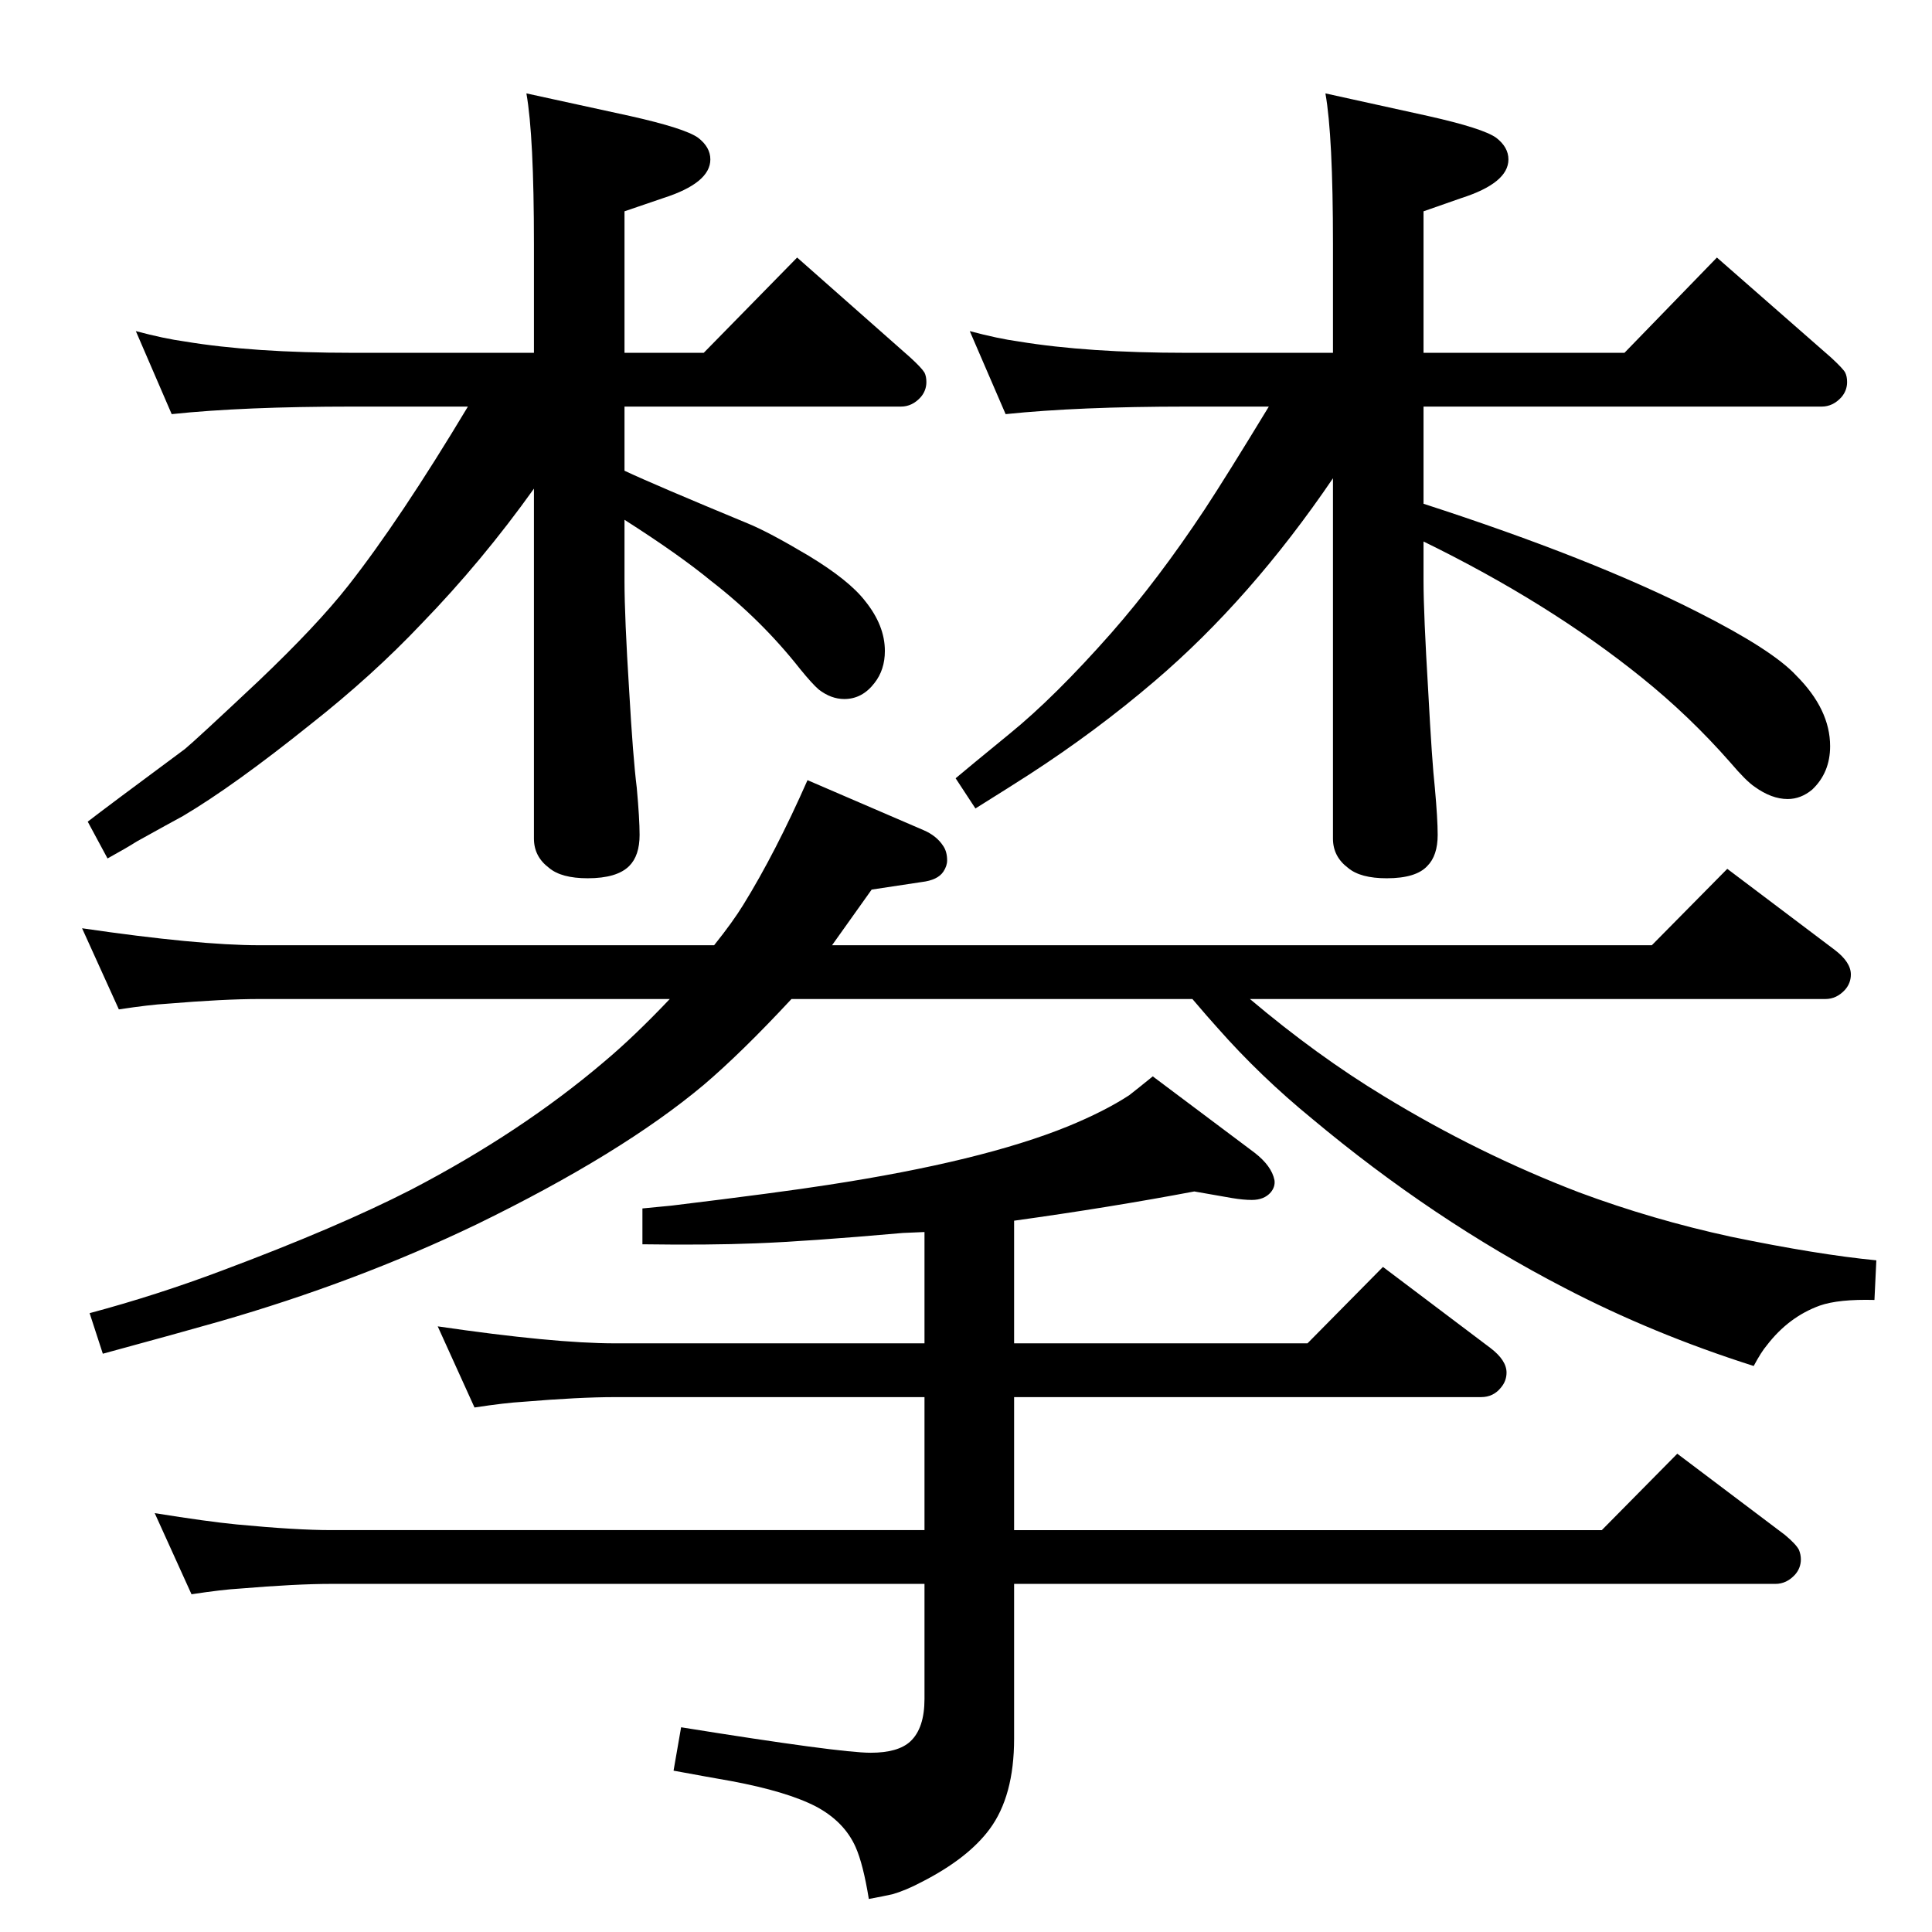 <?xml version="1.0" standalone="no"?>
<!DOCTYPE svg PUBLIC "-//W3C//DTD SVG 1.1//EN" "http://www.w3.org/Graphics/SVG/1.1/DTD/svg11.dtd" >
<svg xmlns="http://www.w3.org/2000/svg" xmlns:xlink="http://www.w3.org/1999/xlink" version="1.1" viewBox="0 -339 2048 2048">
  <g transform="matrix(1 0 0 -1 0 1709)">
   <path fill="currentColor"
d="M710 989h-435q-38 0 -98 -5q-18 -1 -51 -6l-39 86q123 -18 188 -18h482q20 25 31 43q34 55 68 132l123 -53q14 -6 21 -17q4 -6 4 -15q0 -6 -4 -12q-6 -9 -23 -11l-53 -8l-42 -59h869l80 81l114 -86q17 -13 17 -26q0 -9 -6 -16q-9 -10 -21 -10h-610q71 -60 142 -103
q100 -61 207 -102q78 -29 161 -47q92 -19 154 -25l-2 -42q-38 1 -58 -6q-33 -12 -56 -42q-6 -7 -14 -22q-107 34 -201 83q-139 72 -267 179q-55 45 -100 96q-10 11 -27 31h-425q-53 -57 -93 -91q-87 -73 -241 -148q-127 -61 -273 -103q-42 -12 -123 -34l-14 43q71 19 140 45
q123 46 201 86q117 61 205 136q31 26 69 66zM980 567h-328q-38 0 -98 -5q-18 -1 -51 -6l-39 86q123 -18 188 -18h328v118l-23 -1q-102 -9 -156 -11q-50 -2 -120 -1v38l31 3q115 14 166 22q163 25 254 62q39 16 65 33q9 7 25 20l108 -81q18 -14 21 -29q1 -7 -4 -13
q-7 -8 -20 -8q-9 0 -21 2l-40 7q-90 -17 -191 -31v-130h311l80 81l114 -86q17 -13 17 -26q0 -9 -6 -16q-8 -10 -21 -10h-495v-141h623l80 81l114 -86q12 -10 15 -16q2 -5 2 -10q0 -9 -6 -16q-9 -10 -21 -10h-807v-164q0 -61 -26 -96q-23 -31 -72 -56q-17 -9 -31 -13
q-9 -2 -25 -5q-6 37 -14 55q-12 27 -42 43q-31 16 -90 27q-23 4 -61 11l8 46q168 -27 201 -27q29 0 42 12q15 14 15 45v122h-629q-37 0 -97 -5q-18 -1 -51 -6l-39 86q56 -9 87 -12q63 -6 100 -6h629v141zM662 1617v-68q32 -15 131 -56q22 -9 64 -34q43 -26 60 -48
q21 -26 21 -53q0 -20 -11 -34q-13 -17 -32 -17q-14 0 -27 10q-7 6 -20 22q-41 52 -94 93q-34 28 -92 65v-65q0 -38 5 -117q4 -70 8 -102q3 -33 3 -50q0 -22 -11 -33q-13 -13 -44 -13q-28 0 -41 11q-16 12 -16 31v371q-55 -77 -119 -143q-52 -55 -118 -107q-81 -65 -135 -97
q-13 -7 -49 -27q-11 -7 -31 -18l-21 39q18 14 103 77q11 9 78 72q62 59 95 101q55 70 127 190h-122q-116 0 -192 -8l-38 88q30 -8 52 -11q72 -12 178 -12h192v115q0 115 -8 160l110 -24q58 -13 72 -23q13 -10 13 -23q0 -25 -50 -41l-41 -14v-150h84l99 101l120 -106
q12 -11 15 -16q2 -4 2 -10q0 -9 -6 -16q-9 -10 -21 -10h-293zM1509 1617v-103q179 -58 291 -115q79 -40 104 -67q36 -36 36 -75q0 -28 -19 -46q-12 -10 -26 -10q-17 0 -35 13q-9 6 -26 26q-43 49 -94 90q-98 79 -231 144v-42q0 -34 5 -117q4 -75 7 -102q3 -33 3 -50
q0 -22 -11 -33q-12 -13 -43 -13q-28 0 -41 11q-16 12 -16 31v382q-87 -128 -189 -215q-62 -53 -133 -99q-17 -11 -57 -36l-21 32q13 11 57 47q48 39 108 107q50 57 99 131q23 35 68 109h-87q-115 0 -192 -8l-38 88q30 -8 52 -11q73 -12 178 -12h155v115q0 115 -8 160
l109 -24q58 -13 72 -23q13 -10 13 -23q0 -25 -50 -41l-40 -14v-150h213l98 101l121 -106q13 -12 15 -16t2 -10q0 -9 -6 -16q-9 -10 -21 -10h-422z" />
  </g>

</svg>
